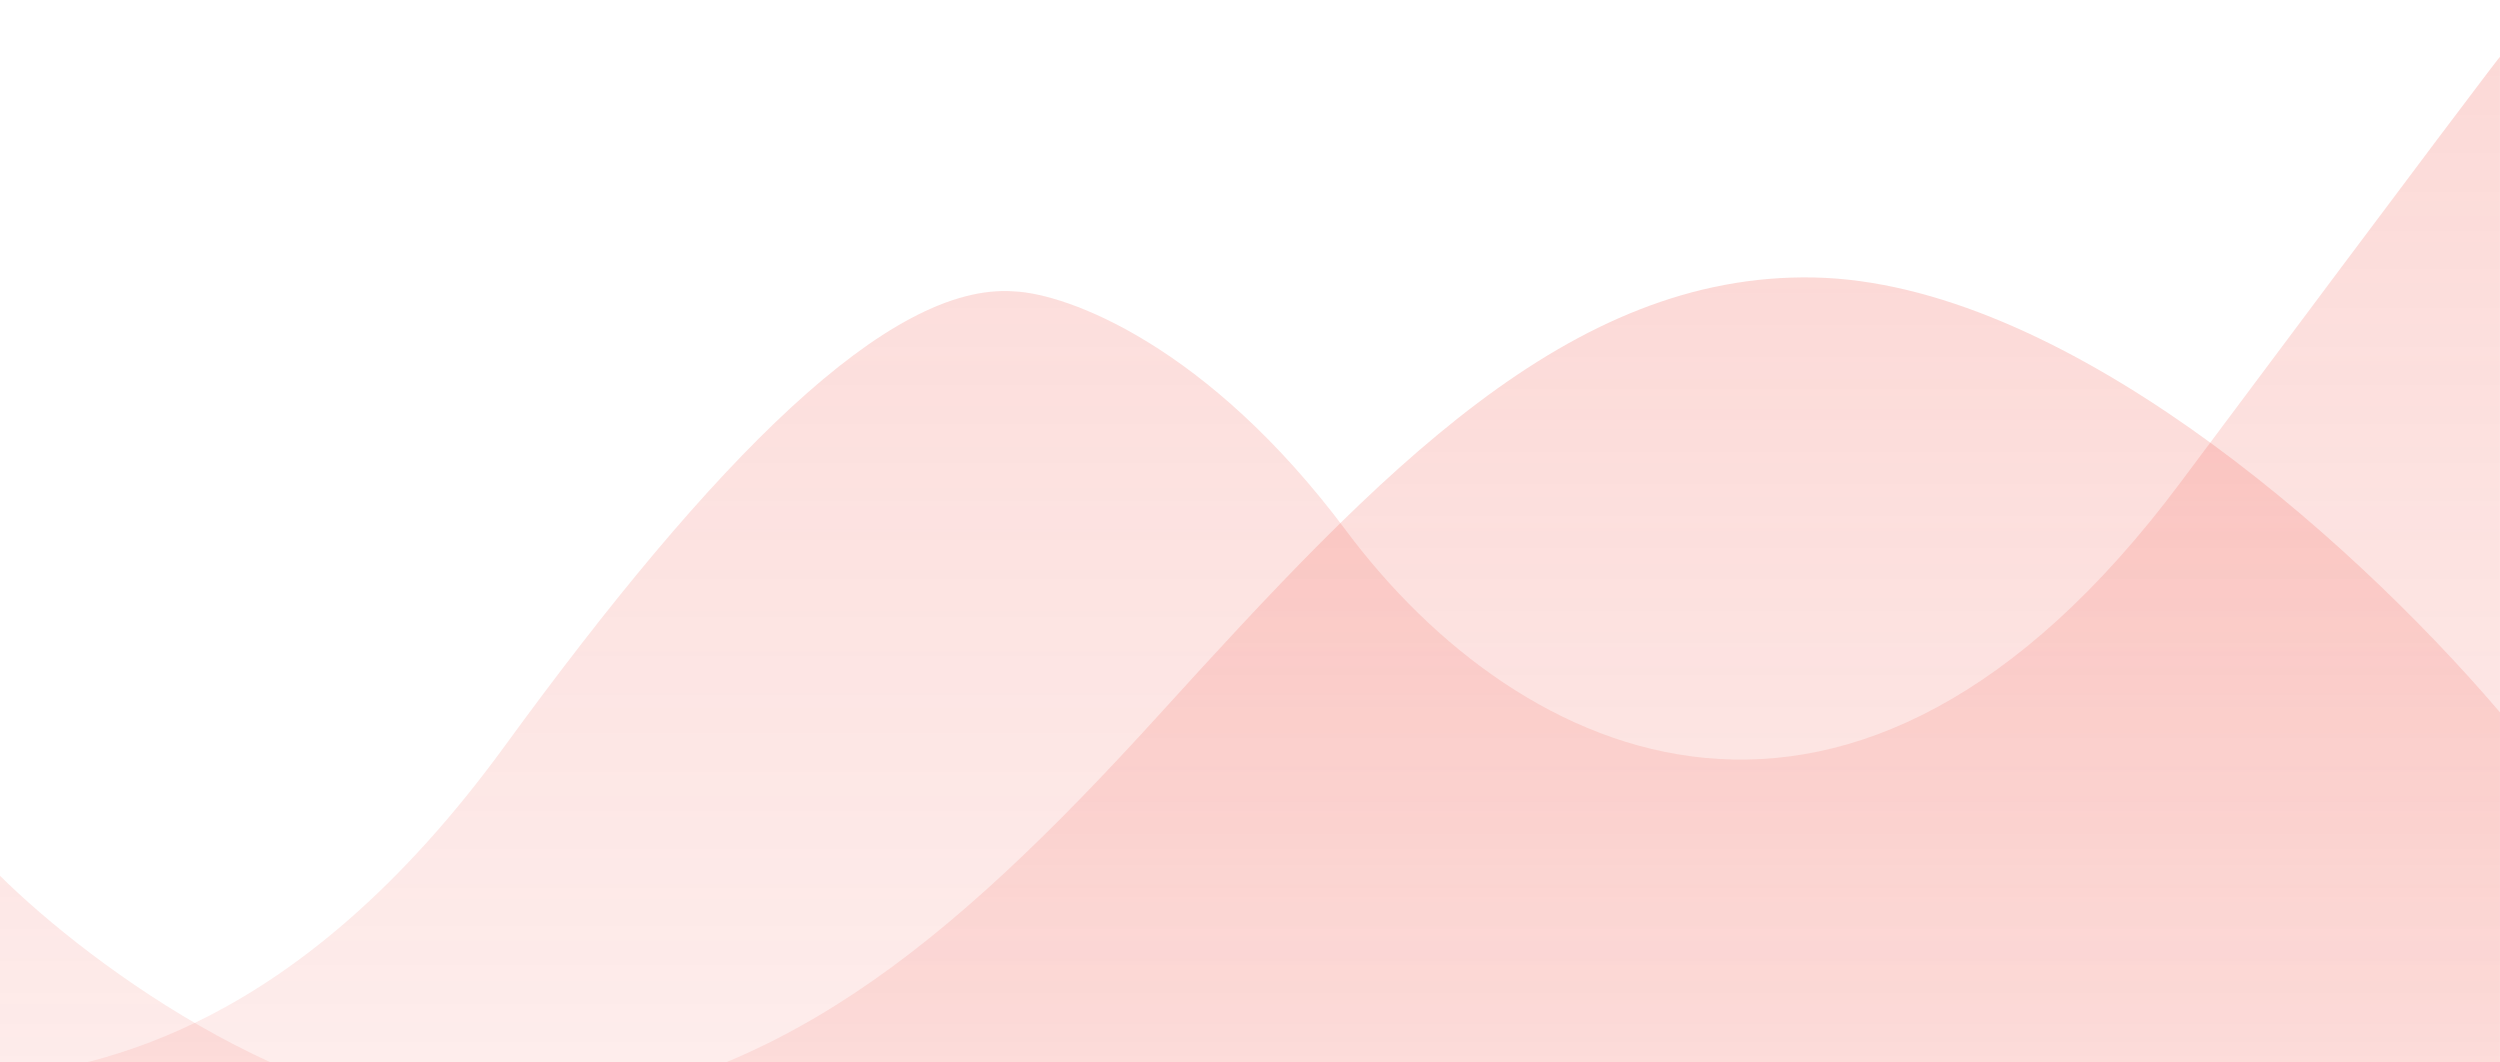 <svg width="306" height="130" viewBox="0 0 306 130" fill="none" xmlns="http://www.w3.org/2000/svg">
<path opacity="0.2" d="M61.787 91.308C36.189 126.448 12.063 130.353 0 132.012V158.953H305.992V6.97C306.286 6.482 298.872 16.224 266.86 59.095C226.846 112.685 185.949 93.357 164.765 64.952C147.818 42.228 130.635 35.961 124.162 35.668C108.862 34.497 87.384 56.167 61.787 91.308Z" fill="url(#paint0_linear_276_8968)"/>
<path opacity="0.2" d="M63.725 136.308C38.823 138.896 10.866 117.976 0 107.193V158.953H306V87.194C286.912 64.843 251.965 34.552 222.012 33.963C192.058 33.375 168.858 57.785 142.134 87.194C115.411 116.604 94.854 133.073 63.725 136.308Z" fill="url(#paint1_linear_276_8968)"/>
<defs>
<linearGradient id="paint0_linear_276_8968" x1="153" y1="6.953" x2="153" y2="158.953" gradientUnits="userSpaceOnUse">
<stop stop-color="#F04438"/>
<stop offset="1" stop-color="#F04438" stop-opacity="0.37"/>
</linearGradient>
<linearGradient id="paint1_linear_276_8968" x1="153" y1="33.953" x2="153" y2="158.953" gradientUnits="userSpaceOnUse">
<stop stop-color="#F04438"/>
<stop offset="1" stop-color="#F04438" stop-opacity="0.37"/>
</linearGradient>
</defs>
</svg>
